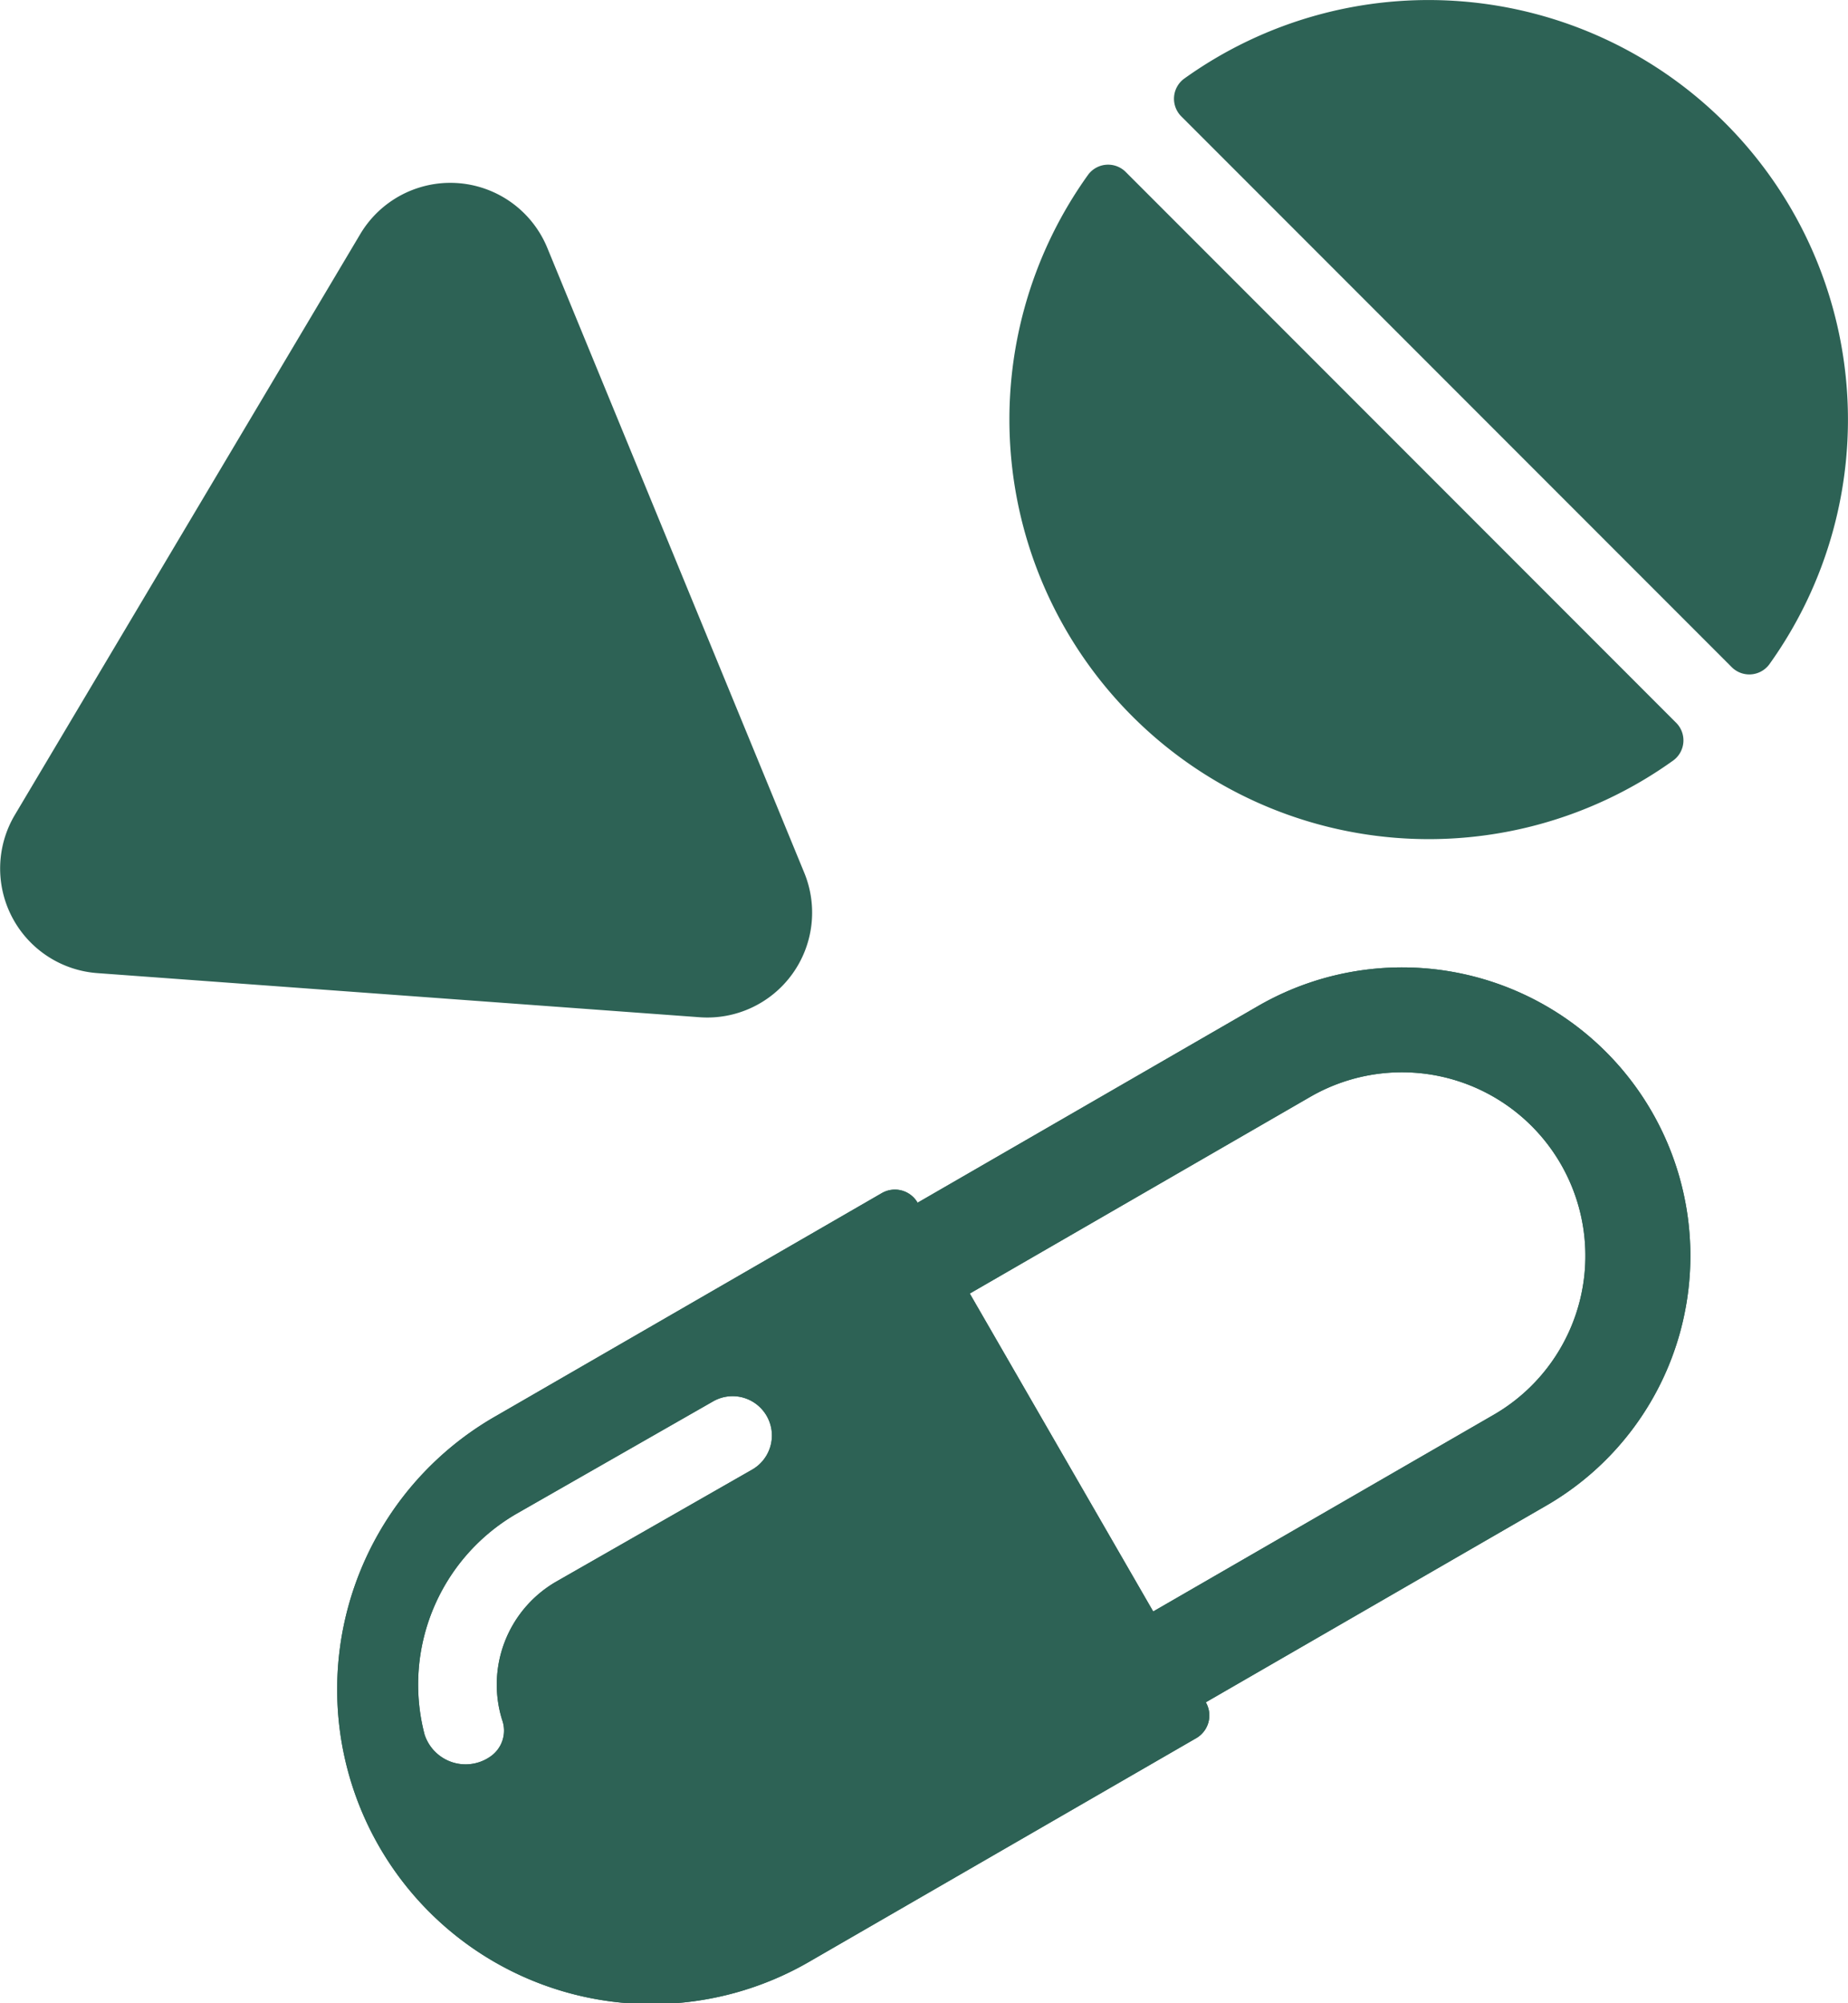 <svg xmlns="http://www.w3.org/2000/svg" width="47.453" height="51.407" viewBox="0 0 47.453 51.407">
  <g id="medicines" transform="translate(-6.371 -5)">
    <path id="Path_47" data-name="Path 47" d="M37.781,26.769,29.04,31.816l4.71,8.159,8.742-5.047a4.71,4.71,0,0,0-4.71-8.159ZM35.1,42.306l8.742-5.047a7.4,7.4,0,0,0-7.4-12.821l-8.742,5.047a.673.673,0,0,0-.919-.246l-9.907,5.72a8.075,8.075,0,1,0,8.075,13.986l9.907-5.72A.673.673,0,0,0,35.1,42.306ZM22.449,34.583,17.41,37.462a5.065,5.065,0,0,0-2.369,5.67,1.108,1.108,0,0,0,1.675.575.807.807,0,0,0,.317-.95,3.05,3.05,0,0,1,1.379-3.543l5.039-2.879a1.009,1.009,0,1,0-1-1.753Z" transform="translate(2.233 6.379)" fill="#2d6255" fill-rule="evenodd"/>
    <path id="Path_48" data-name="Path 48" d="M26.865,30.741l-4.105,2.37A2.356,2.356,0,0,1,24.118,37.5l-5.039,2.879a1.7,1.7,0,0,0-.761,1.977,2.15,2.15,0,0,1-.935,2.516,2.621,2.621,0,0,1-2.085.235,2.41,2.41,0,0,1-.43-.184q.1.2.209.39A6.729,6.729,0,0,0,24.27,47.78L33.594,42.4Zm2.175,1.075,8.742-5.047a4.71,4.71,0,1,1,4.71,8.159L33.75,39.975ZM35.1,42.306l8.742-5.047a7.4,7.4,0,0,0-7.4-12.821l-8.742,5.047a.673.673,0,0,0-.919-.246l-9.907,5.72a8.075,8.075,0,1,0,8.075,13.986l9.907-5.72a.673.673,0,0,0,.246-.919ZM17.41,37.462l5.039-2.879a1.009,1.009,0,1,1,1,1.753l-5.039,2.879a3.05,3.05,0,0,0-1.379,3.543.807.807,0,0,1-.317.95,1.108,1.108,0,0,1-1.675-.575A5.065,5.065,0,0,1,17.41,37.462Z" transform="translate(2.233 6.379)" fill="#2d6255" fill-rule="evenodd"/>
    <path id="Path_49" data-name="Path 49" d="M43.082,22.111a.639.639,0,0,0,.974-.062A10.769,10.769,0,0,0,29.028,7.021a.639.639,0,0,0-.062.974Z" transform="translate(7.747)" fill="#2d6255"/>
    <path id="Path_50" data-name="Path 50" d="M28.625,8.336a.639.639,0,0,0-.974.062A10.769,10.769,0,0,0,42.679,23.427a.639.639,0,0,0,.062-.974Z" transform="translate(6.661 1.086)" fill="#2d6255"/>
    <path id="Path_51" data-name="Path 51" d="M15.623,9.8a2.692,2.692,0,0,1,4.8.352l6.6,16.04A2.692,2.692,0,0,1,24.343,29.9L8.869,28.767a2.692,2.692,0,0,1-2.116-4.061Z" transform="translate(0 1.205)" fill="#2d6255"/>
  </g>
</svg>
